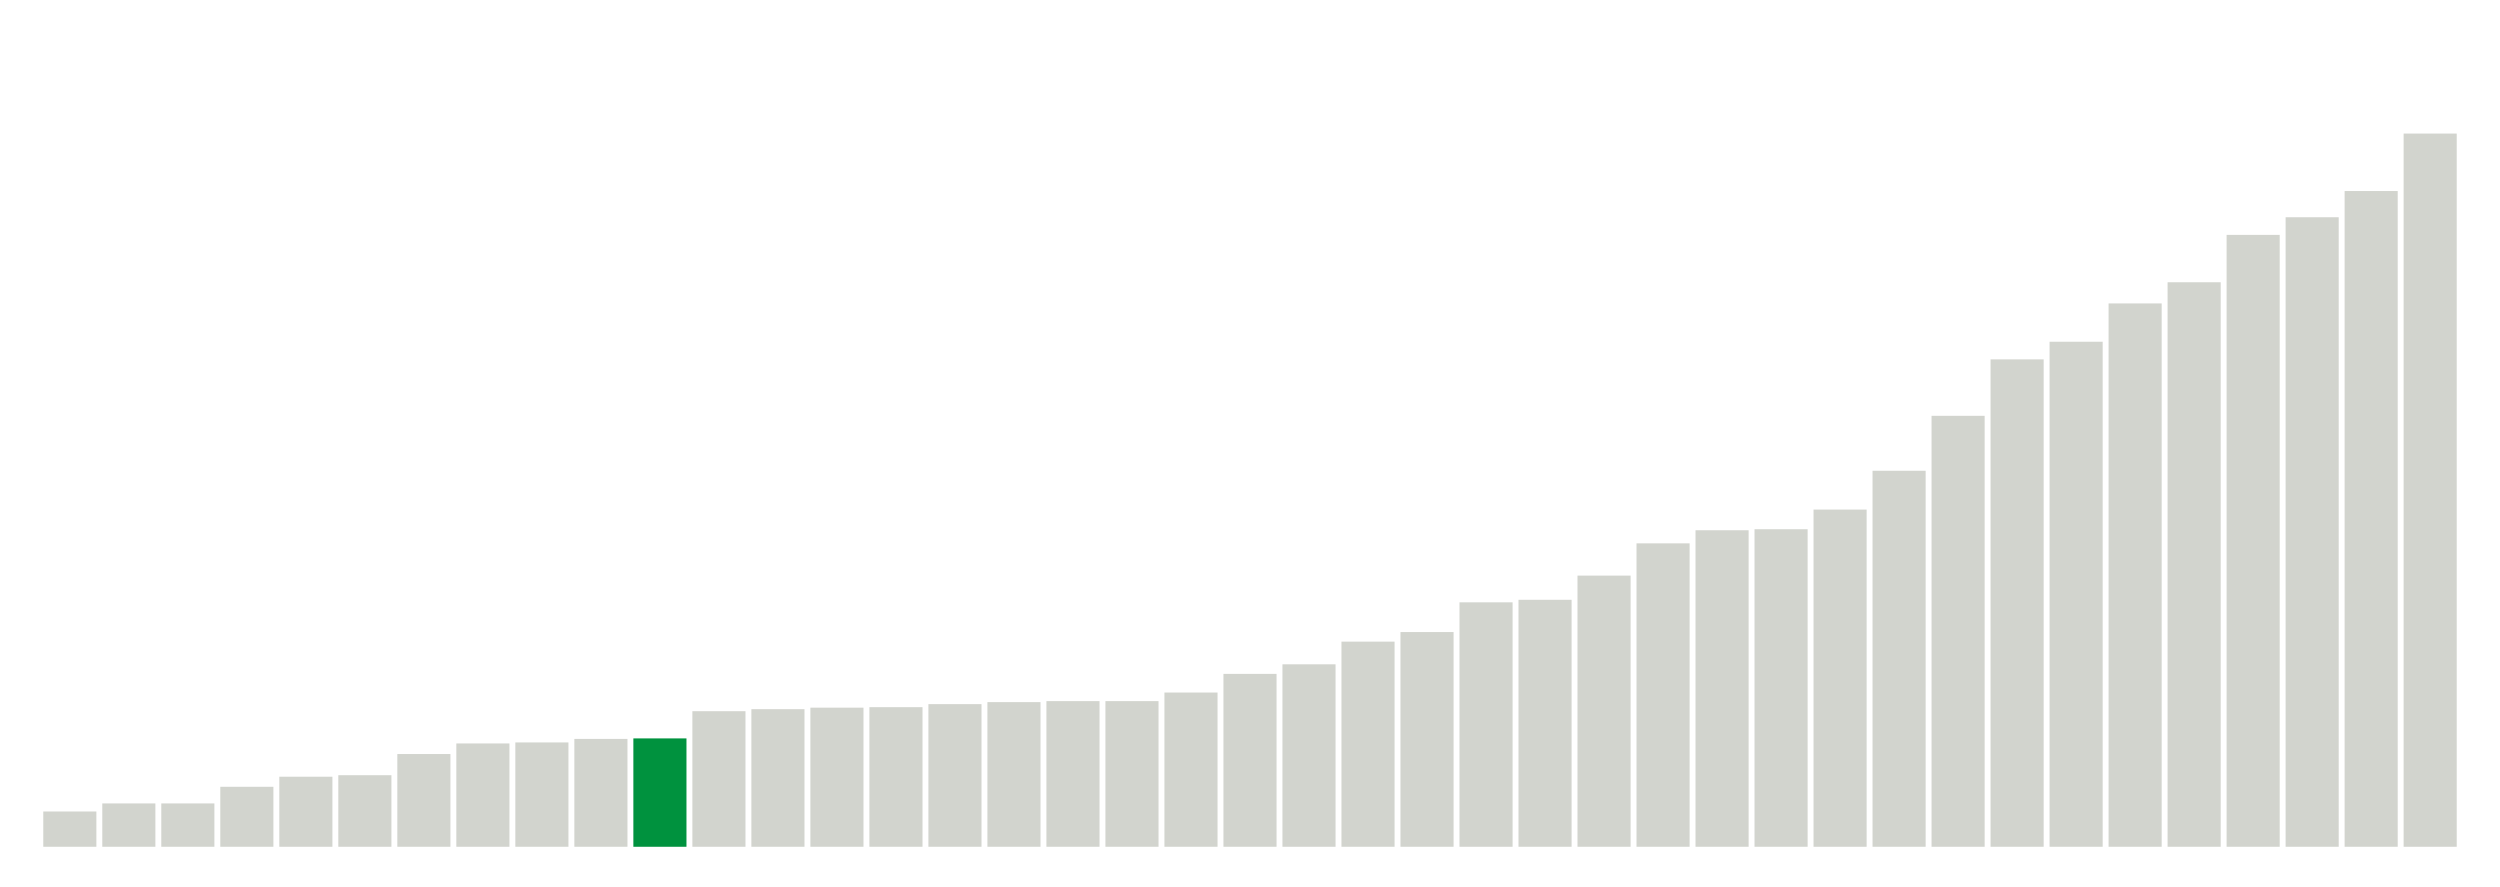 <svg xmlns="http://www.w3.org/2000/svg" xmlns:xlink="http://www.w3.org/1999/xlink" version="1.1" class="marks" width="310" height="110" ><g fill="none" stroke-miterlimit="10" transform="translate(5,5)"><g class="mark-group role-frame root" role="graphics-object" aria-roledescription="group mark container"><g transform="translate(0,0)"><path class="background" aria-hidden="true" d="M0,0h300v100h-300Z" stroke="#ddd" stroke-width="0"/><g><g class="mark-rect role-mark marks" role="graphics-symbol" aria-roledescription="rect mark container"><path d="M0.366,95.625h6.585v4.375h-6.585Z" fill="#D2D4CE"/><path d="M7.683,94.625h6.585v5.375h-6.585Z" fill="#D2D4CE"/><path d="M15,94.625h6.585v5.375h-6.585Z" fill="#D2D4CE"/><path d="M22.317,92.562h6.585v7.438h-6.585Z" fill="#D2D4CE"/><path d="M29.634,91.312h6.585v8.688h-6.585Z" fill="#D2D4CE"/><path d="M36.951,91.125h6.585v8.875h-6.585Z" fill="#D2D4CE"/><path d="M44.268,88.5h6.585v11.5h-6.585Z" fill="#D2D4CE"/><path d="M51.585,87.188h6.585v12.812h-6.585Z" fill="#D2D4CE"/><path d="M58.902,87.062h6.585v12.938h-6.585Z" fill="#D2D4CE"/><path d="M66.22,86.625h6.585v13.375h-6.585Z" fill="#D2D4CE"/><path d="M73.537,86.562h6.585v13.438h-6.585Z" fill="#00923E"/><path d="M80.854,83.188h6.585v16.812h-6.585Z" fill="#D2D4CE"/><path d="M88.171,82.938h6.585v17.062h-6.585Z" fill="#D2D4CE"/><path d="M95.488,82.75h6.585v17.25h-6.585Z" fill="#D2D4CE"/><path d="M102.805,82.688h6.585v17.312h-6.585Z" fill="#D2D4CE"/><path d="M110.122,82.312h6.585v17.688h-6.585Z" fill="#D2D4CE"/><path d="M117.439,82.062h6.585v17.938h-6.585Z" fill="#D2D4CE"/><path d="M124.756,81.938h6.585v18.062h-6.585Z" fill="#D2D4CE"/><path d="M132.073,81.938h6.585v18.062h-6.585Z" fill="#D2D4CE"/><path d="M139.39,80.875h6.585v19.125h-6.585Z" fill="#D2D4CE"/><path d="M146.707,78.562h6.585v21.438h-6.585Z" fill="#D2D4CE"/><path d="M154.024,77.375h6.585v22.625h-6.585Z" fill="#D2D4CE"/><path d="M161.341,74.562h6.585v25.438h-6.585Z" fill="#D2D4CE"/><path d="M168.659,73.375h6.585v26.625h-6.585Z" fill="#D2D4CE"/><path d="M175.976,69.688h6.585v30.312h-6.585Z" fill="#D2D4CE"/><path d="M183.293,69.375h6.585v30.625h-6.585Z" fill="#D2D4CE"/><path d="M190.61,66.375h6.585v33.625h-6.585Z" fill="#D2D4CE"/><path d="M197.927,62.375h6.585v37.625h-6.585Z" fill="#D2D4CE"/><path d="M205.244,60.75h6.585v39.25h-6.585Z" fill="#D2D4CE"/><path d="M212.561,60.625h6.585v39.375h-6.585Z" fill="#D2D4CE"/><path d="M219.878,58.187h6.585v41.813h-6.585Z" fill="#D2D4CE"/><path d="M227.195,53.375h6.585v46.625h-6.585Z" fill="#D2D4CE"/><path d="M234.512,46.562h6.585v53.438h-6.585Z" fill="#D2D4CE"/><path d="M241.829,39.562h6.585v60.438h-6.585Z" fill="#D2D4CE"/><path d="M249.146,37.375h6.585v62.625h-6.585Z" fill="#D2D4CE"/><path d="M256.463,32.625h6.585v67.375h-6.585Z" fill="#D2D4CE"/><path d="M263.78,30h6.585v70h-6.585Z" fill="#D2D4CE"/><path d="M271.098,24.125h6.585v75.875h-6.585Z" fill="#D2D4CE"/><path d="M278.415,21.938h6.585v78.062h-6.585Z" fill="#D2D4CE"/><path d="M285.732,18.688h6.585v81.312h-6.585Z" fill="#D2D4CE"/><path d="M293.049,11.562h6.585v88.438h-6.585Z" fill="#D2D4CE"/></g></g><path class="foreground" aria-hidden="true" d="" display="none"/></g></g></g></svg>